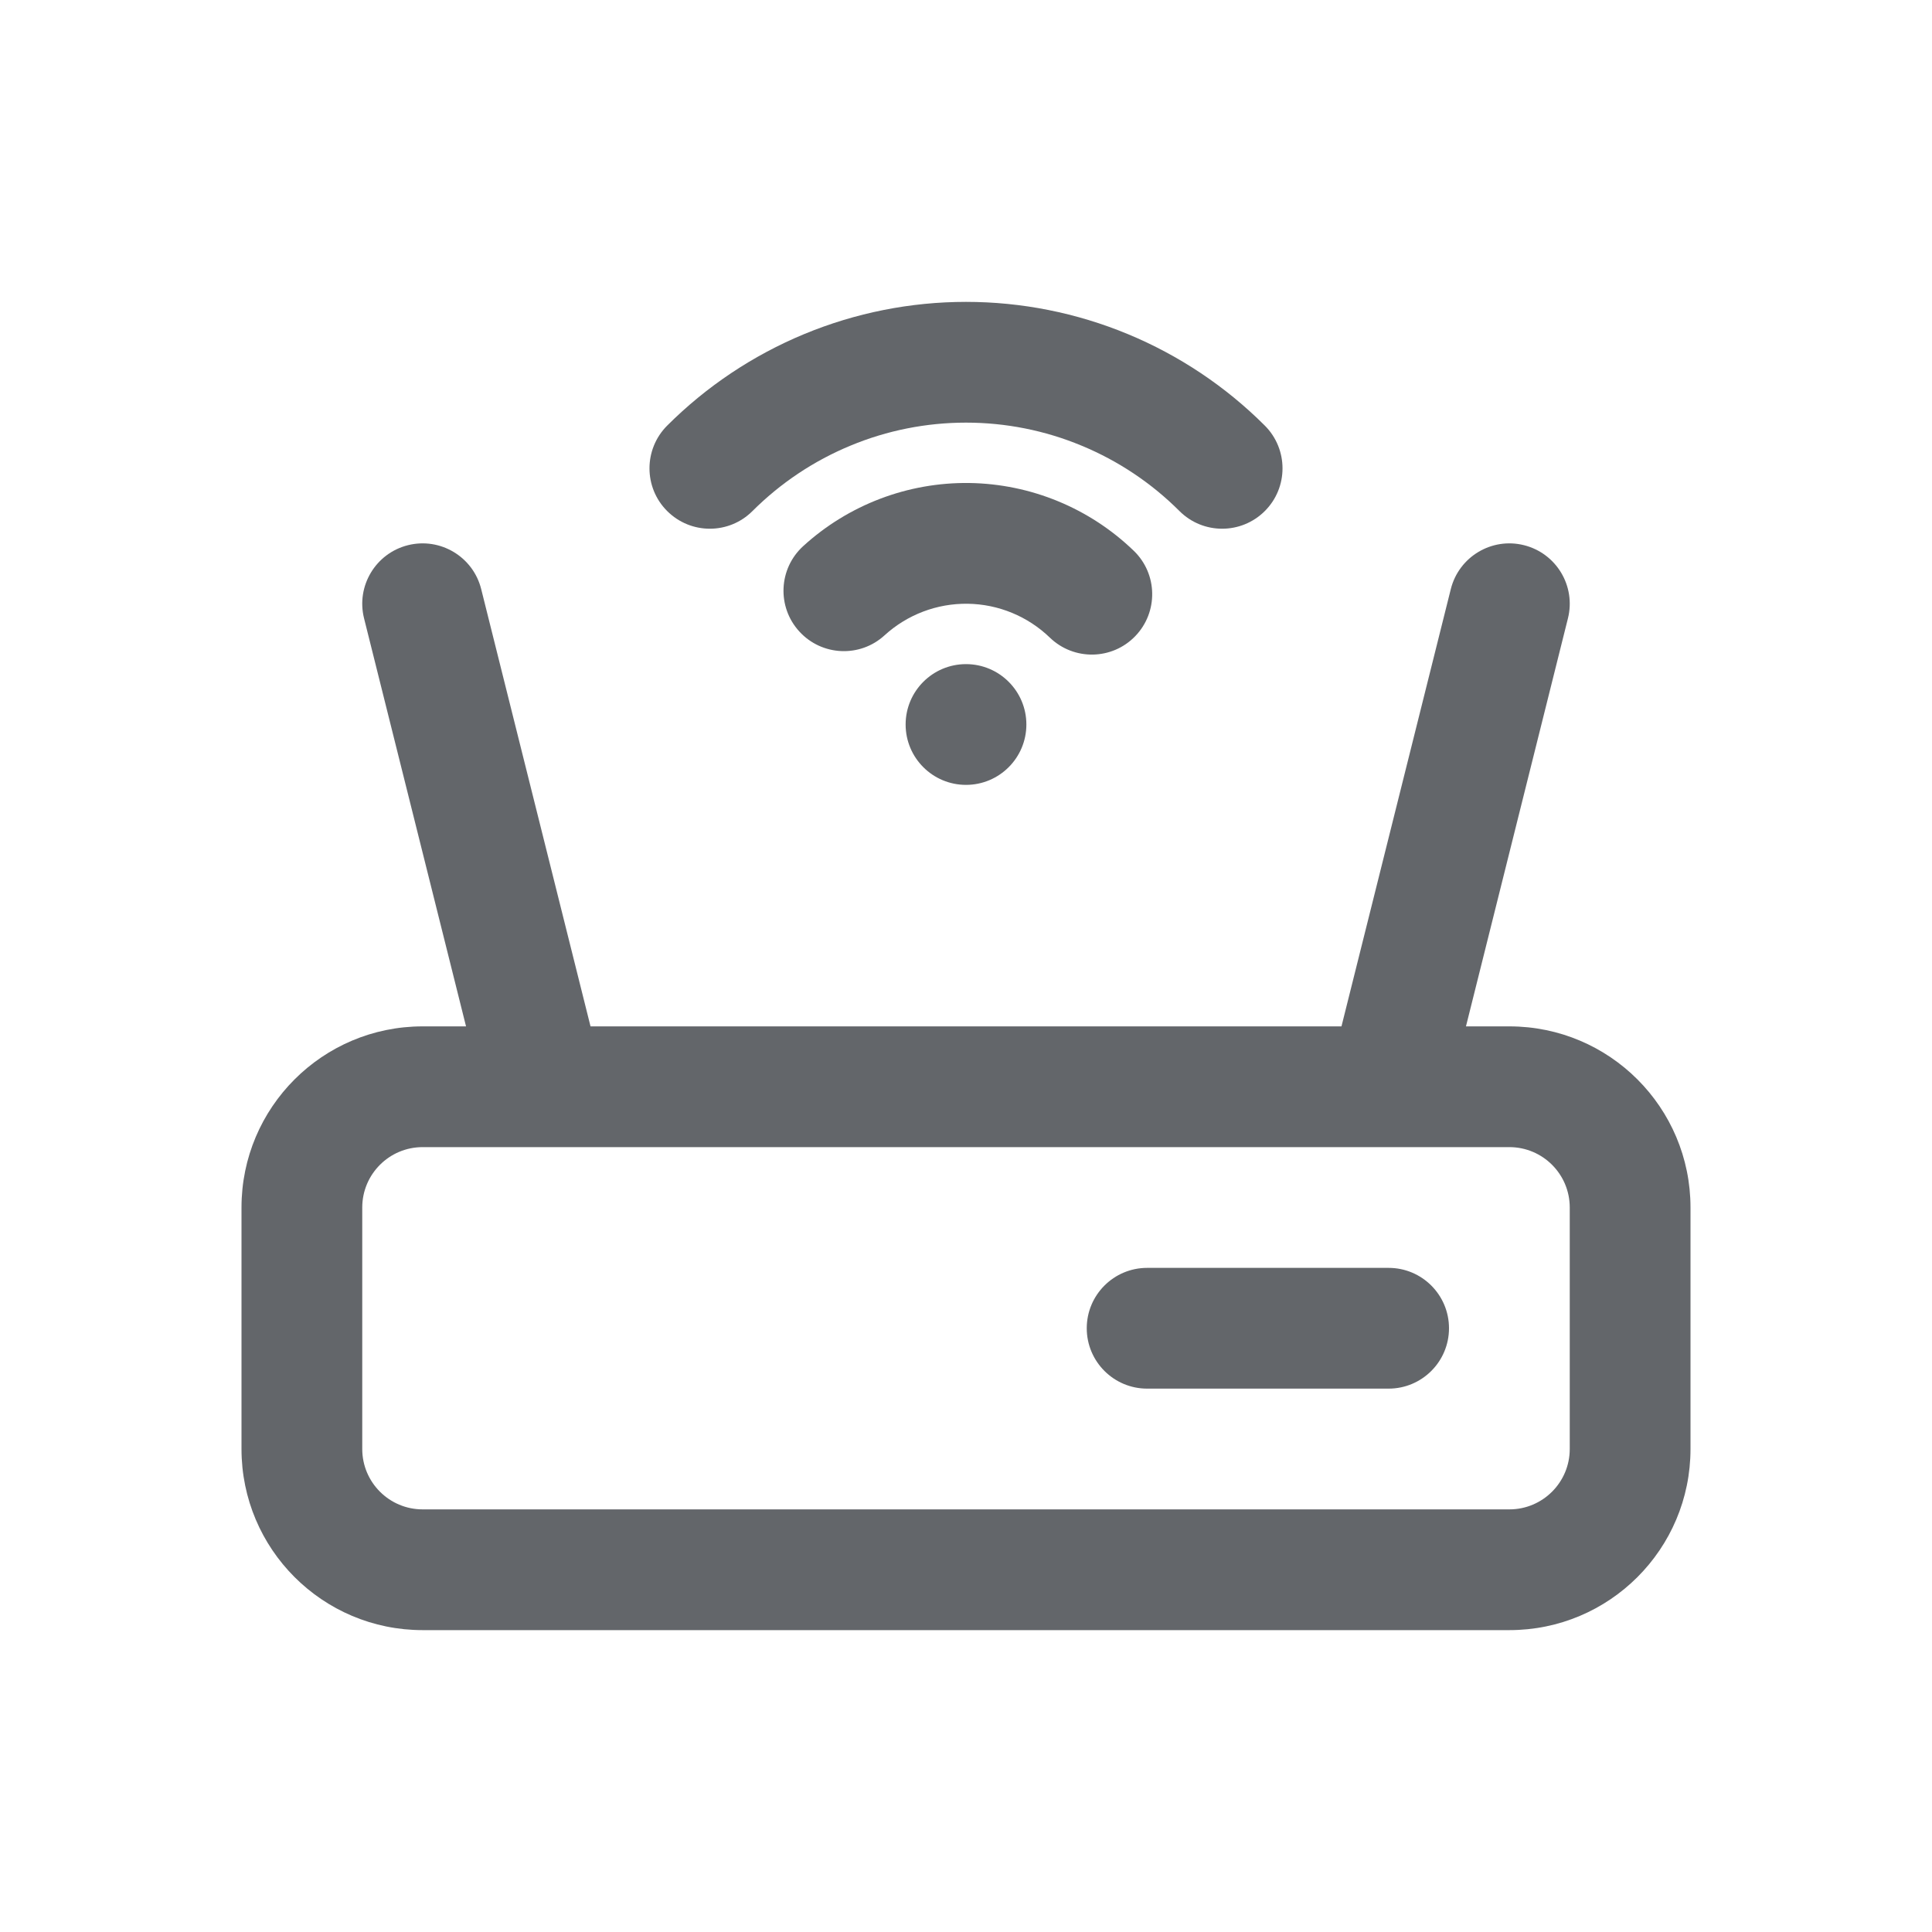 <svg width="32" height="32" viewBox="0 0 32 32" fill="none" xmlns="http://www.w3.org/2000/svg">
<path d="M16 5C15.081 5 14.171 5.181 13.321 5.533C12.472 5.885 11.7 6.4 11.05 7.05C10.66 7.441 10.66 8.074 11.05 8.464C11.441 8.855 12.074 8.855 12.464 8.464C12.929 8 13.48 7.632 14.087 7.381C14.693 7.129 15.343 7 16 7C16.657 7 17.307 7.129 17.913 7.381C18.52 7.632 19.071 8 19.535 8.464C19.926 8.855 20.559 8.855 20.95 8.464C21.34 8.074 21.34 7.441 20.95 7.05C20.3 6.4 19.528 5.885 18.679 5.533C17.829 5.181 16.919 5 16 5Z" fill="#63666A"/>
<path d="M13.303 9.046C14.054 8.36 15.039 7.986 16.056 8C17.073 8.015 18.047 8.416 18.779 9.123C19.176 9.506 19.187 10.139 18.803 10.537C18.42 10.934 17.787 10.945 17.389 10.561C17.023 10.208 16.537 10.007 16.028 10C15.519 9.993 15.027 10.18 14.651 10.523C14.244 10.896 13.611 10.867 13.239 10.459C12.866 10.051 12.895 9.419 13.303 9.046Z" fill="#63666A"/>
<path d="M18 22C18 21.448 18.448 21 19 21H23C23.552 21 24 21.448 24 22C24 22.552 23.552 23 23 23H19C18.448 23 18 22.552 18 22Z" fill="#63666A"/>
<path fill-rule="evenodd" clip-rule="evenodd" d="M6.757 9.03C7.293 8.896 7.836 9.222 7.97 9.757L9.781 17H22.219L24.03 9.757C24.164 9.222 24.707 8.896 25.242 9.03C25.778 9.164 26.104 9.707 25.97 10.242L24.281 17H25C26.657 17 28 18.343 28 20V24C28 25.657 26.657 27 25 27H7C5.343 27 4 25.657 4 24V20C4 18.343 5.343 17 7 17H7.719L6.03 10.242C5.896 9.707 6.222 9.164 6.757 9.03ZM22.979 19L22.994 19C23.004 19 23.013 19 23.023 19H25C25.552 19 26 19.448 26 20V24C26 24.552 25.552 25 25 25H7C6.448 25 6 24.552 6 24V20C6 19.448 6.448 19 7 19H8.978C8.992 19 9.006 19 9.021 19H22.979Z" fill="#63666A"/>
<path d="M16 13C16.552 13 17 12.552 17 12C17 11.448 16.552 11 16 11C15.448 11 15 11.448 15 12C15 12.552 15.448 13 16 13Z" fill="#63666A"/>
</svg>
